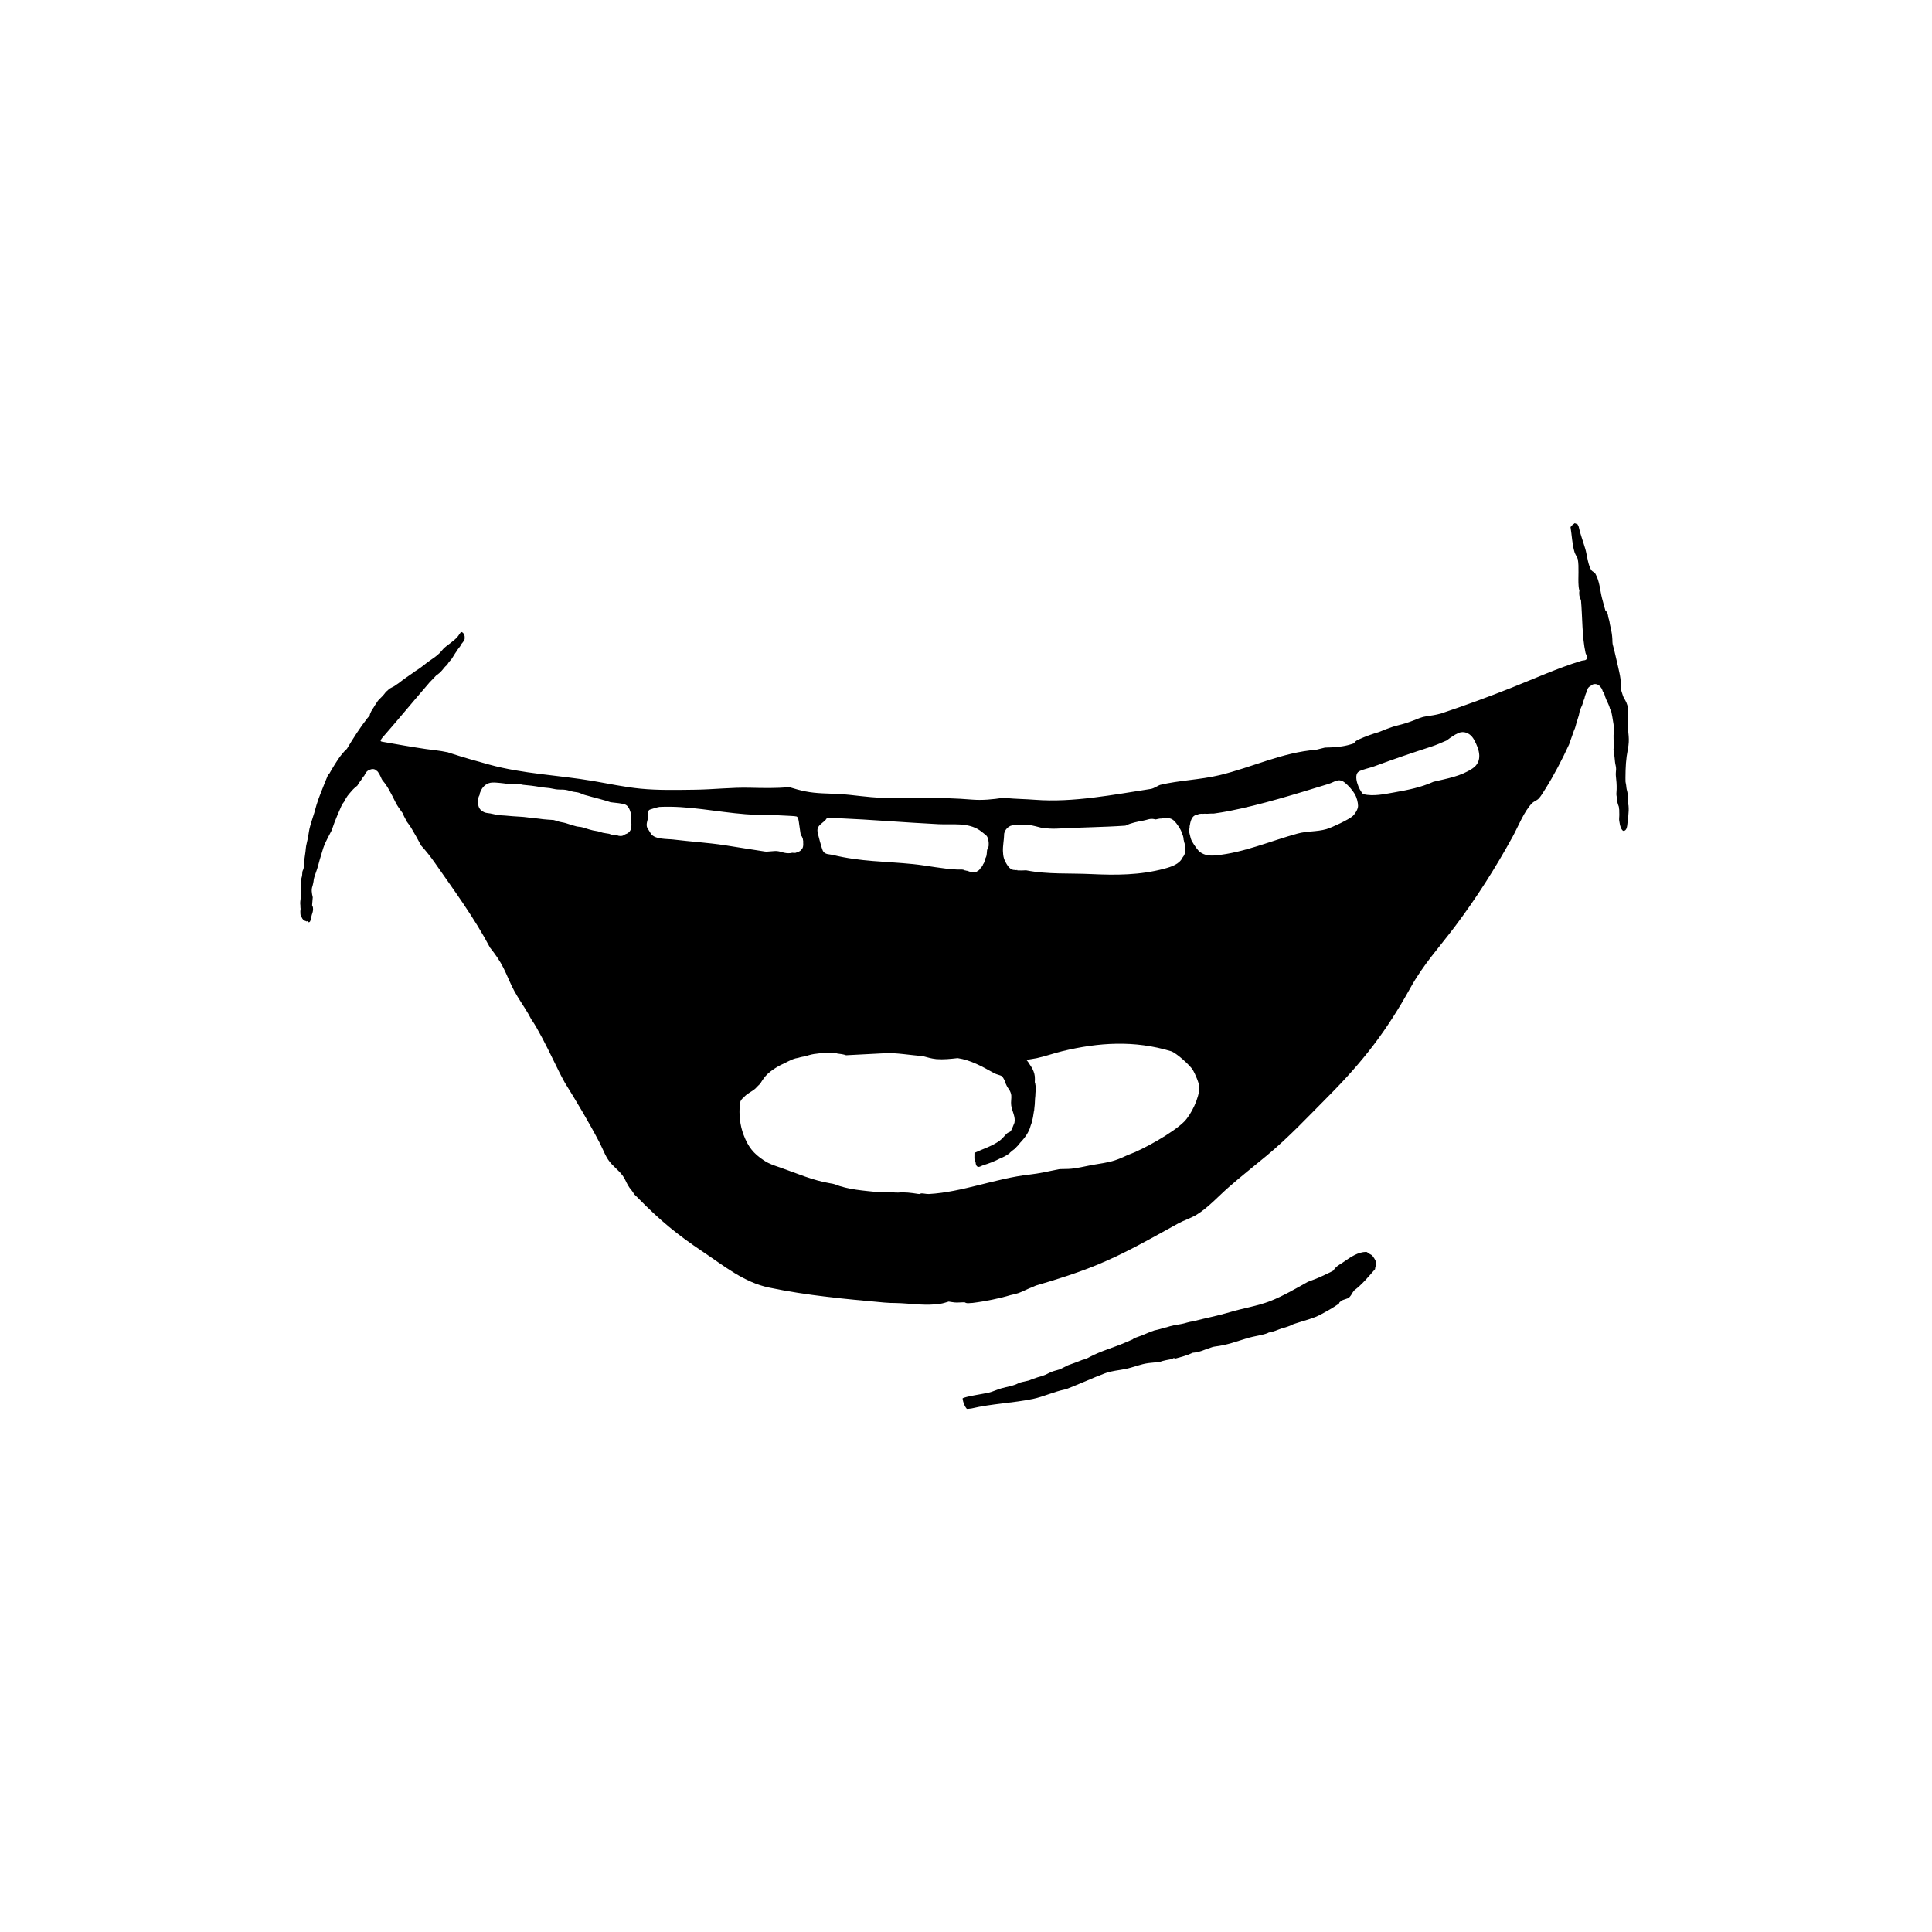 <svg width="650" height="650" viewBox="0 0 650 650" fill="none" xmlns="http://www.w3.org/2000/svg">
<g clip-path="url(#clip0_527_3336)">
<path d="M461.421 422.22C461.152 422.03 460.779 421.863 460.398 421.689C460.199 421.443 459.969 421.237 459.652 421.182C456.899 421.213 454.495 422.878 452.305 424.392C451.281 425.16 450.083 425.66 449.227 426.627C448.973 426.841 448.806 427.126 448.679 427.427C447.354 428.172 445.974 428.783 444.847 429.314C443.308 430.035 441.697 430.661 440.055 431.24C435.897 433.554 431.541 436.098 427.384 437.723C423.06 439.411 418.331 440.101 413.84 441.448C409.738 442.677 405.549 443.469 401.392 444.539C400.717 444.642 400.051 444.769 399.392 444.96C398.052 445.395 396.6 445.601 394.997 445.871C394.092 446.053 393.212 446.307 392.339 446.592C392.26 446.608 392.172 446.616 392.093 446.624C390.554 447.06 389.721 447.345 388.427 447.591C386.428 448.225 384.579 449.24 382.572 449.866C382.08 450.048 381.541 450.191 381.144 450.555C381.128 450.571 381.12 450.595 381.104 450.611C380.295 450.959 379.486 451.3 378.684 451.649C374.717 453.369 370.385 454.518 366.585 456.555C366.204 456.761 365.807 456.967 365.411 457.181C365.03 457.276 364.617 457.379 364.117 457.53C363.252 457.855 362.404 458.228 361.523 458.529C360.801 458.838 360.039 459.012 359.317 459.329C358.325 459.781 357.389 460.368 356.366 460.764C355.334 461.097 354.898 461.121 353.803 461.541C352.827 461.929 351.946 462.515 350.931 462.809C350.05 463.181 349.526 463.205 348.559 463.562C347.733 463.799 346.948 464.14 346.154 464.457C344.591 464.79 343.084 465.147 342.83 465.282C340.854 466.352 339.109 466.455 336.864 467.105C335.515 467.493 334.079 468.183 332.698 468.531C331.373 468.872 324.28 469.91 323.844 470.505C324.05 471.844 324.399 472.946 325.28 474.008C325.367 474.048 326.645 473.913 326.859 473.865C333.627 472.264 340.664 472.058 347.487 470.663C350.994 469.942 354.588 468.222 358.175 467.493C358.262 467.477 358.413 467.445 358.603 467.414C360.936 466.463 363.284 465.551 365.577 464.552C367.592 463.673 369.647 462.833 371.702 462.056C374.035 461.168 376.312 461.073 378.724 460.566C381.39 460.003 383.77 458.917 386.515 458.584C387.69 458.442 388.911 458.362 390.117 458.235C391.006 457.823 393.458 457.372 394.251 457.245C394.489 457.205 394.703 456.896 394.973 456.896L395.417 457.094C397.274 456.555 399.337 456.048 400.947 455.271C401.051 455.224 401.13 455.176 401.225 455.129C402.669 455.041 404.058 454.637 405.399 454.082C406.271 453.789 407.136 453.48 408.001 453.163C408.231 453.107 408.453 453.068 408.659 453.044C413.095 452.505 415.848 451.34 420.053 450.096C421.767 449.588 425.067 449.144 426.487 448.502C426.63 448.439 426.757 448.376 426.876 448.304C428.471 448.114 429.947 447.337 431.47 446.846C432.803 446.529 434.049 446.061 435.231 445.467C435.786 445.3 436.365 445.118 437 444.904C439.452 444.096 441.927 443.525 444.085 442.384C446.497 441.107 448.338 440.085 450.472 438.603C450.48 438.555 450.496 438.516 450.504 438.5C450.559 438.357 450.631 438.23 450.702 438.104C450.829 438.016 450.956 437.921 451.083 437.818C452.067 436.978 453.154 437.24 454.066 436.36C454.804 435.559 454.907 434.957 455.526 434.252C455.558 434.204 455.606 434.172 455.637 434.125C458.295 432.112 460.461 429.488 462.635 426.976C462.611 426.175 463.119 425.604 462.96 424.693C462.841 424.035 461.985 422.624 461.421 422.22Z" fill="black"/>
<path d="M547.739 268.694C547.763 267.616 547.557 266.57 547.271 265.531C547.247 265.397 547.224 265.23 547.216 265.151C547.216 265.206 547.231 265.31 547.231 265.389C547.192 264.58 547.033 263.788 546.882 262.995C546.866 262.551 546.859 262.107 546.866 261.672C546.89 258.057 547.017 255.362 547.684 251.986C548.374 248.491 547.715 246.771 547.612 243.434C547.533 240.81 548.263 238.876 547.176 236.356C546.993 235.928 546.652 235.326 546.248 234.652C546.184 234.47 546.121 234.279 546.033 234.097C546.033 234.081 546.025 234.065 546.018 234.05C545.994 233.978 545.962 233.907 545.938 233.836C545.716 233.122 545.565 232.623 545.422 232.219C545.184 230.602 545.549 229.5 544.772 226.068C544.716 225.799 544.581 225.188 544.494 224.824C544.494 224.808 544.494 224.808 544.494 224.792C544.018 222.692 543.78 221.717 543.082 218.713C542.653 217.033 542.534 216.834 542.503 216.224C542.495 216.074 542.487 216.01 542.487 215.994C542.487 215.939 542.487 215.875 542.479 215.82C542.479 215.36 542.455 214.805 542.384 214.084C542.304 213.038 541.963 211.413 541.63 210.018C541.543 209.416 541.535 209.059 541.075 207.648C541.075 207.632 541.075 207.624 541.067 207.609C541.019 207.26 541.011 206.903 540.884 206.578C540.781 206.166 540.495 205.651 540.13 205.437C539.773 204.113 539.369 202.782 538.996 201.323C538.313 198.676 538.194 195.561 536.766 193.064C536.433 192.486 535.83 192.343 535.529 191.987C534.315 190.568 533.926 186.629 533.386 184.774C532.569 181.976 531.696 179.844 531.07 176.983C530.919 176.769 530.784 176.539 530.673 176.301C530.371 176.254 530.086 176.158 529.8 176.008C529.753 176.047 529.713 176.095 529.657 176.127C529.53 176.246 529.38 176.333 529.221 176.404C529.197 176.42 529.181 176.436 529.158 176.452C529.134 176.468 529.118 176.475 529.094 176.491C528.927 176.753 528.729 176.999 528.467 177.22L528.38 177.292C528.84 180.106 528.919 183.046 529.729 185.757C529.951 186.502 530.744 187.691 530.816 188.071C531.316 190.655 530.879 194.341 531.093 197.027C531.093 197.075 531.093 197.115 531.101 197.162C531.141 197.638 531.205 198.082 531.3 198.478C531.3 198.51 531.331 198.533 531.355 198.549C531.355 198.597 531.371 198.636 531.379 198.692C531.379 198.7 531.379 198.7 531.379 198.708C531.252 199.477 531.268 200.253 531.514 200.99C531.681 201.395 531.808 201.704 531.911 201.989C532.395 207.513 532.244 214.298 533.442 219.696C533.537 220.132 533.926 220.52 533.95 220.861C534.037 222.422 532.934 222.05 532.03 222.327C524.23 224.697 516.13 228.367 508.513 231.386C500.674 234.501 492.748 237.402 484.75 240.065C484.306 240.184 483.878 240.295 483.425 240.39C481.886 240.739 480.299 240.866 478.76 241.207C477.276 241.627 475.88 242.316 474.42 242.808C472.111 243.664 471.143 243.767 468.644 244.496C467.057 245.011 465.518 245.629 463.979 246.271C461.892 246.874 459.559 247.682 457.195 248.752C456.624 249.061 455.934 249.299 455.656 249.941C455.64 249.981 455.632 250.02 455.616 250.06C454.886 250.306 454.148 250.536 453.411 250.718C450.927 251.336 448.349 251.463 445.754 251.518L442.826 252.248C431.354 253.135 421.262 258.168 410.281 260.8C403.814 262.345 396.594 262.551 390.406 264.041C389.723 264.208 388.279 265.254 387.185 265.428C374.625 267.362 360.994 270.057 348.299 269.082C345.054 268.829 341.722 268.797 338.429 268.496C338.152 268.472 337.882 268.432 337.612 268.393C334.05 268.948 330.471 269.312 326.814 269.003C316.88 268.163 306.709 268.559 296.744 268.385C291.88 268.298 287.127 267.402 282.272 267.132C278.432 266.926 274.782 267.014 270.974 266.253C269.157 265.888 267.316 265.373 265.499 264.81C261.096 265.254 256.66 265.127 252.209 265.024C246.084 264.882 240.046 265.611 233.929 265.69C227.828 265.769 221.528 265.928 215.459 265.333C209.976 264.794 204.724 263.637 199.313 262.718C187.769 260.768 175.939 260.356 164.609 257.241C160.19 256.028 155.794 254.792 151.446 253.365C151.073 253.246 150.692 253.119 150.32 252.993V253.04C148.011 252.525 145.646 252.351 143.322 252.01C138.506 251.296 133.563 250.433 128.731 249.569C128.477 249.521 127.914 249.466 128.096 249.061C128.199 248.776 128.35 248.514 128.556 248.285C133.713 242.404 138.91 236.079 144.115 230.071C144.234 229.936 144.329 229.809 144.44 229.674C145.258 228.874 146.36 227.63 146.709 227.297C147.431 226.805 148.098 226.25 148.669 225.593C149.098 225.141 149.431 224.602 149.875 224.174C150.375 223.785 150.732 223.27 151.049 222.723C151.391 222.272 151.867 221.915 152.128 221.4C152.248 221.146 152.644 220.671 153.081 219.886C153.152 219.791 153.287 219.593 153.398 219.426C153.398 219.426 153.406 219.418 153.422 219.394C153.866 218.729 153.668 219.038 154.049 218.428C154.667 217.675 154.929 217.35 155.167 216.755C155.239 216.684 155.572 216.272 155.667 216.153C155.794 215.947 155.977 215.772 155.937 215.764C155.953 215.749 155.961 215.733 155.977 215.725C156.008 215.693 156.04 215.653 156.072 215.614C156.072 215.614 156.072 215.606 156.08 215.598C156.111 215.542 156.143 215.487 156.175 215.432C156.207 215.368 156.23 215.305 156.254 215.233C156.254 215.218 156.254 215.21 156.262 215.194C156.278 215.13 156.294 215.075 156.31 215.004C156.31 214.964 156.326 214.924 156.326 214.885C156.326 214.845 156.334 214.813 156.342 214.774C156.381 214.354 156.326 213.902 156.175 213.569C156.167 213.545 156.151 213.529 156.143 213.513C155.961 213.022 155.604 212.61 155.072 212.649C154.755 213.03 154.525 213.45 154.215 213.87C153.303 215.13 152.128 215.883 150.93 216.819C150.343 217.278 149.701 217.722 149.185 218.269C148.725 218.752 148.336 219.299 147.852 219.775C146.805 220.797 145.559 221.606 144.361 222.438C143.131 223.294 142.012 224.309 140.759 225.125C140.362 225.387 139.965 225.64 139.569 225.902C139.466 225.981 139.37 226.068 139.267 226.147C137.982 227.003 135.388 228.818 134.142 229.825C133.507 230.285 132.991 230.578 132.603 230.879C132.254 231.061 131.904 231.236 131.563 231.418C130.786 231.822 130.921 231.83 130.445 232.25C130.405 232.29 130.365 232.33 130.326 232.369C130.072 232.544 129.842 232.758 129.659 233.003C129.54 233.162 129.405 233.336 129.27 233.511C129.072 233.725 128.874 233.954 128.699 234.176C128.279 234.628 127.834 235.009 127.334 235.563C127.263 235.643 127.2 235.714 127.128 235.801C126.47 236.713 126.66 236.586 126.128 237.307C125.525 238.433 125.041 238.781 124.462 240.271C124.399 240.446 124.367 240.628 124.351 240.802C124.073 241.072 123.835 241.318 123.693 241.5C121.09 244.821 118.837 248.372 116.719 251.923C114.513 253.936 112.926 256.67 111.45 259.143C111.244 259.508 111.038 259.864 110.831 260.229C110.689 260.364 110.522 260.538 110.355 260.728C109.578 262.559 108.856 264.398 108.126 266.253C108.039 266.467 107.959 266.681 107.872 266.887C107.364 268.155 106.928 269.399 106.515 270.707C106.134 271.904 105.881 273.14 105.46 274.329C105.047 275.502 104.738 276.707 104.365 277.888C103.968 279.14 103.873 280.496 103.619 281.796C103.445 282.707 103.175 283.626 103.008 284.554C102.953 284.855 102.913 285.148 102.889 285.449C102.794 286.757 102.532 288.049 102.382 289.357C102.247 290.482 102.405 291.869 101.866 292.9V292.908C101.834 292.971 101.81 293.003 101.794 293.027C101.794 293.058 101.794 293.098 101.779 293.161C101.763 293.312 101.723 293.47 101.707 293.621C101.683 293.883 101.683 294.144 101.652 294.414C101.604 294.794 101.517 295.159 101.406 295.523C101.39 296.332 101.382 297.148 101.382 297.964C101.271 299.185 101.303 300.168 101.35 301.087C101.318 301.333 101.279 301.579 101.231 301.824C101.231 301.832 101.231 301.84 101.231 301.848C101.025 303.053 100.938 303.83 101.072 304.709C101.057 305.074 101.072 305.447 101.136 305.803C101.12 305.922 101.096 306.041 101.08 306.16C101.049 306.517 101.033 306.897 101.08 307.262C101.057 307.61 101.104 307.951 101.35 308.197C101.35 308.197 101.358 308.197 101.366 308.205C101.517 308.815 101.834 309.386 102.39 309.711C102.556 309.798 102.707 309.845 102.858 309.877C102.945 309.949 103.04 310.004 103.167 310.012C103.27 309.996 103.35 309.949 103.421 309.885C103.492 310.012 103.58 310.131 103.691 310.234C104.262 310.48 104.508 309.655 104.571 309.227C104.556 309.275 104.516 309.441 104.508 309.505C104.556 309.314 104.579 309.124 104.603 308.934C104.603 308.894 104.619 308.855 104.627 308.815C104.786 308.324 104.857 308.007 104.913 307.753C105.23 306.952 105.42 306.112 105.278 305.272C105.206 304.963 105.111 304.741 105 304.583C105.079 303.671 105.135 302.688 105.222 301.872C105.04 301.23 104.944 300.556 104.881 299.835C104.873 299.724 104.881 299.605 104.881 299.494C104.881 299.375 104.881 299.264 104.897 299.145C104.913 298.995 104.928 298.852 104.96 298.702C104.984 298.599 105.159 297.972 105.095 298.305C105.246 297.6 105.365 297.275 105.468 296.649C105.539 296.189 105.547 295.769 105.69 295.317C105.809 294.961 105.92 294.596 106.039 294.239C106.246 293.613 106.476 293.003 106.682 292.377C106.801 292.02 106.904 291.663 107.007 291.307C107.11 290.926 107.213 290.546 107.317 290.165C107.491 289.507 107.666 288.85 107.88 288.208C108.324 286.892 108.61 285.552 109.149 284.268C109.697 282.961 110.379 281.708 111.022 280.448C111.212 280.068 111.419 279.695 111.609 279.323C112.164 277.642 112.775 275.994 113.473 274.361C113.894 273.37 114.322 272.379 114.759 271.397C114.91 271.056 115.06 270.715 115.267 270.406C115.401 270.192 115.584 270.018 115.719 269.804C115.774 269.716 115.782 269.708 115.774 269.724C116.155 268.987 116.346 268.567 116.917 267.767C117.337 267.172 117.853 266.665 118.313 266.102C118.885 265.405 119.543 264.882 120.217 264.311C120.305 264.168 120.4 264.033 120.479 263.891C120.797 263.352 121.122 262.916 121.423 262.535C121.542 262.393 121.9 261.838 122.098 261.505C122.145 261.426 122.622 260.855 122.526 261.006C122.653 260.808 122.733 260.617 122.836 260.403C122.947 260.174 123.074 259.983 123.217 259.817C123.32 259.65 123.463 259.508 123.629 259.389C123.82 259.199 124.058 259.064 124.335 259C125.01 258.676 125.843 258.62 126.446 259.072C126.612 259.199 126.755 259.325 126.89 259.452C126.89 259.444 126.906 259.436 126.914 259.428C127.176 259.666 127.303 259.904 127.43 260.181C127.517 260.316 127.612 260.475 127.66 260.562C127.636 260.506 127.636 260.491 127.691 260.562C127.763 260.657 127.977 261.125 128.072 261.331C128.072 261.315 128.064 261.307 128.056 261.299C128.08 261.354 128.096 261.378 128.104 261.402C128.104 261.386 128.088 261.362 128.072 261.331C128.31 261.862 128.453 262.258 128.826 262.734C128.842 262.749 128.85 262.757 128.874 262.781C129.056 262.979 129.215 263.193 129.381 263.399C129.611 263.693 129.81 264.002 130.024 264.311C130.357 264.802 130.651 265.317 130.944 265.833C131.746 267.236 132.277 268.337 133.063 269.907C133.666 271.119 134.459 272.197 135.253 273.283C135.284 273.315 135.292 273.323 135.268 273.299C135.348 273.41 135.427 273.521 135.514 273.632C135.713 273.901 135.808 274.187 135.84 274.464C136.181 275.082 136.514 275.708 136.832 276.342C136.847 276.382 136.863 276.414 136.887 276.453C137.514 277.278 138.125 278.165 138.299 278.459C139.482 280.432 140.6 282.445 141.687 284.482C143.353 286.321 144.908 288.279 146.4 290.427C152.858 299.684 159.587 308.823 164.863 318.818C166.577 320.958 168.155 323.201 169.369 325.618C170.671 328.202 171.654 330.905 173.051 333.449C174.479 336.065 176.216 338.474 177.716 341.05C178.073 341.668 178.406 342.294 178.74 342.928C179.342 343.8 179.922 344.688 180.453 345.623C183.246 350.49 185.587 355.499 188.078 360.532C188.697 361.784 189.355 363.021 190.03 364.241C194.155 370.907 198.186 377.612 201.804 384.595C203.113 387.123 203.819 389.596 205.835 391.705C207.358 393.306 209.27 394.78 210.262 396.793C211.047 398.394 211.349 399.131 212.515 400.51C212.848 400.907 213.102 401.327 213.332 401.755C213.753 402.159 214.173 402.571 214.602 403.007C222.084 410.608 227.701 415.276 236.611 421.237C243.601 425.913 250.273 431.414 258.699 433.181C271.616 435.892 284.446 437.041 297.473 438.222C299.108 438.373 299.774 438.357 301.385 438.389C306.495 438.492 311.263 439.451 316.46 438.626C317.269 438.5 318.213 438.198 319.165 437.905C319.824 437.976 320.474 438.151 321.141 438.19C322.093 438.286 323.045 438.159 323.989 438.143C324.188 438.143 324.394 438.151 324.592 438.159C324.791 438.278 325.005 438.381 325.243 438.42C325.862 438.531 326.496 438.333 327.123 438.365C331.796 437.794 336.446 436.756 339.064 435.987C340.23 435.591 341.159 435.535 342.73 435.012C344.316 434.434 345.784 433.578 347.379 433.015C347.76 432.856 348.141 432.69 348.514 432.508C355.408 430.502 362.327 428.315 368.888 425.636C378.497 421.712 387.526 416.489 396.436 411.591C398.292 410.568 400.704 409.816 402.537 408.706C406.329 406.423 409.955 402.436 413.272 399.52C417.493 395.802 421.817 392.418 426.157 388.812C433.67 382.582 440.24 375.528 446.841 368.894C458.655 357.013 466.502 346.844 474.579 332.236C478.871 324.485 484.29 318.635 489.519 311.692C496.755 302.07 503.126 292.02 508.91 281.502C510.79 278.086 512.742 272.926 515.527 270.136C515.979 269.685 517.106 269.288 517.732 268.623C518.415 267.893 519.303 266.387 519.875 265.484C522.779 260.903 525.508 255.648 527.896 250.456C528.277 249.473 528.562 248.459 528.951 247.476C529.173 246.905 529.3 246.303 529.562 245.74C529.808 245.217 529.983 244.773 530.118 244.195C530.403 242.99 530.863 241.841 531.189 240.644C531.339 240.081 531.371 239.503 531.562 238.956C531.752 238.393 532.046 237.862 532.268 237.307C532.474 236.776 532.617 236.253 532.775 235.706C532.839 235.484 532.966 235.286 533.045 235.072C533.148 234.771 533.14 234.47 533.252 234.161C533.45 233.582 533.672 232.98 533.966 232.425C533.966 232.417 533.966 232.401 533.966 232.393C533.989 232.242 534.021 232.108 534.069 231.981C534.116 231.743 534.235 231.521 534.41 231.347C534.434 231.315 534.457 231.275 534.481 231.244C534.608 231.077 534.791 230.982 534.997 230.935C535.148 230.744 535.33 230.578 535.568 230.435C536.647 229.801 537.901 230.237 538.528 231.204C538.663 231.339 538.774 231.497 538.861 231.664C538.877 231.696 538.893 231.727 538.909 231.751C538.909 231.767 538.924 231.783 538.932 231.799C539.059 232.036 539.147 232.29 539.21 232.559C539.329 232.726 539.448 232.892 539.472 232.908C539.464 232.892 539.456 232.869 539.44 232.853C539.472 232.9 539.48 232.916 539.472 232.908C539.591 233.106 539.678 233.32 539.765 233.534C539.781 233.574 539.789 233.606 539.805 233.629C539.845 233.717 539.884 233.82 539.805 233.629C539.765 233.526 539.726 233.447 539.884 233.859C539.948 234.026 539.988 234.184 540.019 234.351C540.281 235.017 540.495 235.659 540.837 236.285C540.876 236.356 541.043 236.729 541.122 236.911C541.122 236.895 541.122 236.903 541.146 236.966C541.186 237.061 541.17 237.014 541.122 236.911C541.146 236.974 541.336 237.418 541.376 237.529C541.44 237.711 541.503 237.902 541.566 238.084C541.662 238.369 541.606 238.314 541.566 238.234C541.725 238.639 541.963 239.019 542.09 239.439C542.106 239.479 542.122 239.518 542.13 239.558C542.241 240.002 542.344 240.533 542.415 240.985C542.55 241.865 542.693 242.76 542.852 243.656C543.145 245.281 542.765 247.008 542.868 248.657C542.907 249.315 542.979 249.973 542.971 250.654C542.971 251.13 542.884 251.637 542.844 252.089C542.844 252.089 542.844 252.105 542.844 252.113C542.884 252.327 542.915 252.462 542.899 252.382C542.899 252.414 542.915 252.446 542.923 252.485C542.955 253.04 543.01 253.532 543.082 254.023C543.122 254.205 543.153 254.388 543.177 254.554C543.256 255.188 543.304 255.798 543.36 256.393C543.431 257.193 543.74 257.93 543.717 258.755C543.701 259.555 543.542 260.213 543.637 261.022C543.812 262.488 543.947 264.073 543.899 265.547C543.883 266.102 543.844 266.649 543.804 267.196C543.836 267.553 543.883 267.909 543.963 268.258C543.986 269.296 544.193 270.319 544.589 271.286C544.605 271.333 544.621 271.373 544.645 271.42C544.645 271.428 544.645 271.436 544.645 271.444C544.645 271.444 544.645 271.444 544.645 271.436C544.677 271.777 544.716 272.229 544.772 272.451C544.772 272.609 544.772 272.76 544.772 272.918C544.764 273.362 544.772 273.806 544.804 274.25C544.804 274.163 544.812 274.076 544.819 273.981C544.819 274.084 544.812 274.179 544.804 274.266C544.693 276.176 544.677 275.479 545.01 277.492C544.978 277.357 544.938 277.143 544.923 277.08C544.931 277.206 544.97 277.389 545.026 277.587C545.026 277.611 545.026 277.619 545.026 277.587C545.089 277.817 545.169 278.062 545.232 278.221C545.24 278.253 545.256 278.276 545.264 278.308C545.264 278.292 545.256 278.276 545.248 278.261C545.248 278.284 545.264 278.3 545.264 278.316C545.28 278.364 545.343 278.546 545.438 278.76C545.43 278.728 545.422 278.712 545.415 278.689C545.597 279.061 546.002 279.743 546.47 279.505C547.144 279.299 547.35 278.427 547.446 277.801C547.652 275.566 548.112 273.307 547.898 271.056C547.66 269.899 547.803 270.239 547.787 268.662L547.739 268.694ZM212.285 278.792C212.055 279.806 211.238 280.44 210.301 280.718C210.048 280.924 209.762 281.098 209.429 281.185C209.032 281.296 208.564 281.296 208.159 281.209C207.993 281.169 207.826 281.106 207.667 281.043C206.652 281.019 205.787 280.884 204.898 280.512C204.565 280.472 204.232 280.424 203.907 280.361C203.534 280.29 203.304 280.282 202.812 280.171C202.09 279.996 201.399 279.695 200.669 279.6C198.987 279.378 197.48 278.8 195.861 278.332C195.258 278.158 194.497 278.189 193.83 277.999C193.061 277.785 192.291 277.579 191.529 277.317C190.72 277.04 189.966 276.802 189.125 276.667C188.459 276.564 187.856 276.398 187.245 276.16C186.92 276.097 186.61 276.002 186.301 275.907C186.166 275.891 186.031 275.875 185.904 275.867C184.841 275.78 183.794 275.756 182.738 275.621C181.754 275.494 180.779 275.352 179.787 275.272C178.129 275.138 176.629 274.837 175.003 274.773C173.257 274.71 171.623 274.519 169.877 274.385C169.25 274.337 168.147 274.313 167.346 274.179C166.553 274.044 165.775 273.822 164.982 273.679C164.601 273.608 164.18 273.568 163.808 273.513C163.133 273.418 162.721 273.212 162.165 272.839C161.173 272.173 160.864 271.167 160.824 270.018C160.793 269.249 160.888 268.187 161.261 267.64C161.277 267.624 161.316 267.521 161.34 267.473C161.364 267.315 161.364 267.148 161.403 266.99C161.491 266.649 161.665 266.316 161.808 265.999C162.483 264.501 163.831 263.36 165.616 263.273C166.45 263.233 167.354 263.336 168.187 263.407C168.592 263.447 168.996 263.518 169.409 263.542C169.552 263.542 170.345 263.645 170.734 263.716H170.964C171.139 263.716 171.313 263.716 171.488 263.724C171.408 263.724 171.805 263.788 172.099 263.851C172.099 263.851 172.107 263.851 172.115 263.851C172.567 263.701 173.082 263.574 173.559 263.701C173.662 263.732 173.733 263.748 173.797 263.772C173.828 263.772 173.868 263.756 173.924 263.756C174.082 263.74 174.296 263.732 174.463 263.748C175.003 263.78 175.526 264.002 176.042 264.049C176.938 264.129 177.827 264.224 178.74 264.327C180.604 264.549 182.445 264.961 184.309 265.088C185.245 265.151 186.118 265.428 187.039 265.555C187.848 265.666 188.657 265.634 189.466 265.658C190.387 265.682 191.529 265.999 192.418 266.261C193.18 266.483 193.973 266.467 194.735 266.689C195.417 266.895 196.337 267.37 196.845 267.481C197.432 267.608 198.384 267.909 199.09 268.099C200.725 268.543 202.431 268.963 204.01 269.439C204.462 269.582 204.946 269.732 205.43 269.907C207.215 270.081 209.389 270.319 210.286 270.66C211.095 270.969 211.563 271.722 211.864 272.483C212.325 273.64 212.428 274.496 212.229 275.582C212.261 275.796 212.277 276.01 212.277 276.231C212.523 277.048 212.475 277.991 212.293 278.792H212.285ZM337.787 281.074C337.755 279.307 339.397 277.523 341.23 277.634C342.817 277.729 344.42 277.246 346.189 277.531C347.641 277.769 349.061 278.15 350.489 278.522C352.203 278.72 353.909 278.879 355.591 278.784C363.446 278.34 370.927 278.324 378.647 277.785C380.52 276.858 382.749 276.43 384.725 276.073C386.066 275.827 386.939 275.272 388.39 275.605C388.581 275.653 388.708 275.677 388.787 275.693C388.882 275.677 388.986 275.653 389.081 275.637C389.247 275.597 389.414 275.558 389.596 275.518C390.049 275.415 390.461 275.368 390.85 275.383C391.04 275.352 391.239 275.312 391.342 275.296C391.691 275.241 391.85 275.272 392.191 275.272C392.651 275.272 393.167 275.233 393.619 275.352C394.849 275.677 395.579 276.723 396.269 277.69C396.65 278.221 397.023 278.776 397.293 279.378C397.61 280.099 397.34 279.521 397.602 280.163C397.864 280.813 398.142 281.455 398.189 282.168C398.189 282.303 398.197 282.382 398.197 282.445C398.276 282.699 398.372 282.961 398.372 283.222C398.38 283.254 398.387 283.286 398.403 283.325C398.475 283.571 398.578 283.809 398.633 284.054C398.768 284.681 398.808 285.402 398.8 286.044C398.8 286.971 398.435 287.843 397.848 288.525C396.832 290.712 394.182 291.6 391.731 292.258C383.527 294.461 375.402 294.469 367.056 294.073C359.891 293.732 352.56 294.223 345.411 292.844C345.356 292.836 345.3 292.821 345.237 292.805C344.316 292.844 343.38 292.908 342.484 292.844C342.206 292.828 342.024 292.813 341.905 292.805C341.563 292.781 341.698 292.805 341.905 292.805C342.182 292.813 342.595 292.813 342.174 292.71C341.865 292.781 341.563 292.765 341.254 292.686C340.373 292.717 339.556 292.044 339.104 291.37C337.668 289.238 337.501 288.184 337.422 286.282C337.358 284.768 337.826 281.986 337.811 281.05L337.787 281.074ZM278.178 275.201L278.487 275.13C279.59 275.177 280.693 275.217 281.788 275.265C293.03 275.748 304.448 276.731 315.746 277.294C320.498 277.531 325.568 276.628 329.615 279.354C329.868 279.521 331.582 280.852 331.796 281.058C332.558 281.803 332.709 283.428 332.63 284.498C332.598 284.895 332.423 285.33 332.161 285.782C332.138 285.909 332.114 286.028 332.074 286.131C332.074 286.313 332.042 286.496 332.027 286.678C331.979 287.138 331.971 287.629 331.844 288.073C331.773 288.326 331.614 288.58 331.511 288.826C331.439 288.992 331.431 288.992 331.511 288.842C331.487 288.929 331.463 289.024 331.447 289.111C331.368 289.412 331.273 289.729 331.17 290.023C331.074 290.292 330.963 290.482 330.805 290.712C330.773 290.76 330.733 290.807 330.702 290.855C330.702 290.879 330.702 290.887 330.694 290.918C330.662 291.148 330.543 291.346 330.384 291.505C330.289 291.655 330.17 291.798 330.011 291.909C329.972 291.972 329.916 292.036 329.876 292.099C329.773 292.289 329.646 292.464 329.472 292.638C329.273 292.828 329.075 293.003 328.813 293.114C328.797 293.122 328.781 293.13 328.766 293.138C328.512 293.367 328.178 293.51 327.806 293.518C327.441 293.518 327.092 293.486 326.774 293.367C326.639 293.344 326.512 293.32 326.393 293.28C326.163 293.264 325.949 293.193 325.767 293.082C325.735 293.066 325.703 293.042 325.663 293.027C325.648 293.011 325.624 293.003 325.6 292.987C325.56 292.987 325.513 292.987 325.473 292.987C325.322 292.971 325.124 292.963 324.981 292.9C325.068 292.916 325.195 292.9 325.005 292.892C324.791 292.884 324.568 292.828 324.354 292.733C324.394 292.757 324.394 292.765 324.346 292.733C324.275 292.702 324.204 292.662 324.132 292.622C323.965 292.607 323.815 292.591 323.664 292.551C323.021 292.567 322.402 292.567 322.037 292.551C317.523 292.4 312.001 291.204 307.217 290.72C297.632 289.745 289.682 289.951 280.153 287.629C279.09 287.367 277.527 287.55 276.869 286.29C276.456 285.497 275.147 280.638 275.036 279.671C274.774 277.42 277.337 276.866 278.194 275.233L278.178 275.201ZM226.662 282.461C224.488 282.2 220.441 282.477 219.037 280.559C218.934 280.416 217.799 278.601 217.752 278.482C217.26 277.349 217.886 276.041 218.053 274.995C218.164 274.274 217.886 273.243 218.362 272.53C218.474 272.364 221.457 271.5 221.838 271.484C231.414 270.992 241.078 273.172 250.781 273.933C255.153 274.274 259.58 274.091 263.912 274.401C264.785 274.464 267.483 274.527 268.006 274.702C268.641 274.908 268.768 276.596 268.863 277.246C269.014 278.229 269.22 279.529 269.371 280.741C269.474 280.86 269.561 280.995 269.601 281.154C269.617 281.185 269.625 281.209 269.633 281.241C269.672 281.272 269.728 281.328 269.76 281.383C269.847 281.526 269.902 281.7 269.974 281.859C270.061 282.025 270.109 282.208 270.133 282.398C270.133 282.39 270.133 282.366 270.133 282.366C270.133 282.438 270.14 282.509 270.148 282.58C270.18 282.747 270.236 282.953 270.236 283.016C270.236 283.08 270.22 283.143 270.212 283.206C270.228 283.357 270.236 283.508 270.228 283.674C270.275 284.007 270.244 284.364 270.188 284.728C270.117 285.18 269.942 285.521 269.68 285.79C269.545 285.996 269.363 286.163 269.157 286.297C269.054 286.377 268.934 286.44 268.815 286.496C268.657 286.591 268.498 286.67 268.331 286.718C268.197 286.773 268.054 286.813 267.911 286.828C267.681 287.042 266.832 286.939 266.562 286.9C266.277 286.971 266.023 287.019 265.84 287.035C263.944 287.193 262.936 286.504 261.461 286.337C260.469 286.226 258.303 286.622 257.398 286.496C252.916 285.846 248.298 285.037 243.767 284.356C238.071 283.492 232.358 283.159 226.685 282.469L226.662 282.461ZM379.607 388.534C379.568 388.55 379.52 388.558 379.473 388.574C378.068 389.256 376.592 389.89 375.109 390.381C372.633 391.205 369.96 391.483 367.397 391.95C364.739 392.442 362.129 393.155 359.423 393.274C358.526 393.314 357.622 393.322 356.725 393.33C356.567 393.345 356.408 393.369 356.249 393.385C356.226 393.385 356.202 393.385 356.178 393.385C352.854 394.082 349.569 394.82 346.348 395.176C335.065 396.429 323.815 401.081 312.54 401.715C311.612 401.771 310.612 401.43 309.93 401.517C309.724 401.541 309.525 401.62 309.319 401.723C309.145 401.707 308.978 401.691 308.803 401.668C306.614 401.311 304.4 401.034 302.178 401.232C300.782 401.248 299.401 401.034 298.013 401.049C297.656 401.065 297.299 401.081 296.95 401.113C296.49 401.089 296.029 401.073 295.569 401.097C290.61 400.574 285.358 400.265 280.804 398.426C280.455 398.283 279.804 398.196 279.392 398.125C273.314 397.094 268.435 394.883 262.571 392.83C260.58 392.133 259.009 391.728 256.978 390.389C253.447 388.067 251.71 385.824 250.194 381.861C248.933 378.556 248.583 375.005 248.917 371.517C248.917 371.359 248.933 371.2 248.956 371.05C248.956 371.002 248.964 370.947 248.972 370.899C248.98 370.899 248.988 370.899 249.004 370.899C249.179 370.225 249.615 369.655 250.202 369.235C251.281 367.887 253.019 367.261 254.153 366.215C254.558 365.842 255.105 365.169 255.788 364.566C256.502 363.377 257.295 362.188 258.319 361.253C259.358 360.294 260.588 359.478 261.81 358.764C262.357 358.447 262.936 358.162 263.516 357.908C264.063 357.671 264.539 357.385 265.086 357.124C266.205 356.585 267.3 356.054 268.538 355.903C268.966 355.761 269.379 355.665 269.831 355.562C270.315 355.451 270.823 355.428 271.283 355.269C272.433 354.873 273.544 354.611 274.758 354.5C275.956 354.389 277.067 354.12 278.281 354.152C279.392 354.175 280.677 354.017 281.724 354.453C282.708 354.556 283.755 354.706 284.668 355.023C289.079 354.77 293.514 354.564 297.95 354.334C301.464 354.152 306.098 354.968 310.509 355.333C311.961 355.705 313.223 356.141 315.063 356.331C317.452 356.506 319.816 356.26 322.188 355.99C326.584 356.664 330.21 358.677 334.502 361.071C335.264 361.499 336.533 361.721 336.969 362.006C337.374 362.268 337.739 363.037 338.033 363.583C338.175 364.217 338.461 364.812 338.747 365.391C338.961 365.731 339.143 366.175 339.477 366.421C339.794 367.071 340.159 367.752 340.23 368.466C340.341 369.512 340.04 370.677 340.207 371.89C340.468 373.808 341.73 375.718 341.302 377.731C341.238 378.025 340.199 380.426 340.032 380.593C339.731 380.894 339.151 380.989 338.802 381.306C338.001 382.027 337.279 383.065 336.367 383.739C333.859 385.602 330.654 386.561 327.845 387.861C327.893 388.859 327.623 390.302 328.234 391.063C328.282 392.022 328.702 392.886 329.678 392.505C329.932 392.402 330.178 392.283 330.432 392.172C330.59 392.117 330.757 392.053 330.916 391.99C332.582 391.483 334.605 390.746 336.581 389.684C337.541 389.343 338.437 388.843 339.27 388.265C339.278 388.265 339.286 388.249 339.294 388.241C339.429 388.186 339.556 388.106 339.659 387.995C339.699 387.94 339.723 387.876 339.754 387.821C340.04 387.607 340.318 387.377 340.58 387.123C340.706 387.028 340.833 386.933 340.96 386.838C341.333 386.585 341.698 386.315 341.936 385.935C342.254 385.633 342.563 385.316 342.833 384.968C342.96 384.825 343.079 384.666 343.19 384.492C344.816 382.836 346.244 380.791 346.736 378.746C347.276 377.311 347.181 377.406 347.53 375.9C347.665 375.052 347.768 374.41 347.847 373.895C347.887 373.8 347.911 373.713 347.927 373.657C347.966 373.451 347.982 373.245 347.974 373.031C348.149 371.803 348.125 371.557 348.228 369.607C348.299 368.981 348.371 368.355 348.363 367.721C348.561 366.136 348.442 365.391 348.284 364.63C348.307 364.574 348.331 364.527 348.363 364.471C348.291 364.384 348.236 364.281 348.172 364.186C348.165 364.154 348.149 364.122 348.141 364.091C348.149 363.805 348.165 363.496 348.18 363.155C348.307 360.429 346.665 358.543 346.363 358.019C346.054 357.512 345.737 356.997 345.292 356.601C346.443 356.363 347.609 356.26 348.752 356.014C351.663 355.388 354.551 354.35 357.352 353.668C369.714 350.672 381.734 349.951 393.96 353.66C395.737 354.199 400.387 358.408 401.347 360.009C402.029 361.15 403.529 364.59 403.513 365.826C403.481 369.298 400.831 374.918 398.364 377.398C394.69 381.084 384.558 386.767 379.599 388.534H379.607ZM455.164 274.512C453.887 275.716 448.055 278.443 446.238 278.958C442.993 279.885 439.796 279.56 436.543 280.448C427.537 282.905 418.477 286.884 409.099 287.772C407.059 287.97 405.369 287.835 403.68 286.63C403.124 286.234 401.783 284.411 401.141 283.23C401.053 283.095 400.966 282.961 400.903 282.818C400.752 282.493 400.649 282.16 400.553 281.811C400.522 281.692 400.49 281.566 400.458 281.447C400.442 281.375 400.427 281.312 400.411 281.241C400.411 281.264 400.363 281.043 400.347 280.924C400.339 280.9 400.323 280.876 400.315 280.844C400.252 280.694 400.236 280.551 400.212 280.408C400.212 280.424 400.212 280.424 400.189 280.377C400.141 280.258 400.133 280.068 400.125 279.933C400.101 279.719 400.125 279.497 400.125 279.283C400.125 279.101 400.125 278.934 400.157 278.76C400.165 278.681 400.181 278.538 400.228 278.451C400.22 278.197 400.212 277.84 400.315 277.642C400.323 277.626 400.331 277.619 400.339 277.611C400.339 277.611 400.339 277.603 400.339 277.595C400.363 277.452 400.363 277.294 400.395 277.151C400.427 276.984 400.474 276.818 400.506 276.652C400.538 276.461 400.585 276.303 400.657 276.128C400.799 275.78 400.704 275.986 400.68 276.057C400.72 275.962 400.752 275.875 400.792 275.78C401.022 275.241 401.355 274.71 401.847 274.424C402.132 274.218 402.466 274.107 402.846 274.107C402.854 274.107 402.862 274.107 402.878 274.107C403.029 274.004 403.188 273.909 403.386 273.854C403.386 273.87 404.719 273.663 404.679 273.814C404.838 273.782 404.997 273.759 405.163 273.759C405.473 273.735 405.782 273.79 406.091 273.79C406.171 273.774 407.155 273.719 407.305 273.719C407.639 273.719 407.972 273.719 408.305 273.719C410.019 273.473 411.733 273.212 413.431 272.879C424.443 270.715 436.074 267.085 446.873 263.772C449.142 263.074 450.364 261.6 452.514 263.36C453.736 264.358 455.061 265.88 455.838 267.204C456.418 268.179 456.909 269.978 456.902 271.127C456.894 272.245 455.965 273.751 455.172 274.496L455.164 274.512ZM482.338 262.987C478.109 264.905 473.769 265.761 469.104 266.586C465.637 267.196 462.138 267.988 458.647 267.196C457.227 265.904 455.085 260.784 457.195 259.547C458.361 258.866 460.9 258.366 462.297 257.843C468.779 255.418 475.079 253.302 481.632 251.162C483.282 250.623 485.044 249.838 486.773 249.093C486.829 249.045 486.885 248.998 486.948 248.95C487.456 248.562 488.091 248.071 488.638 247.754C488.773 247.674 488.908 247.595 489.051 247.532C489.328 247.278 489.654 247.08 490.011 246.945C490.082 246.905 490.161 246.874 490.233 246.842C490.399 246.707 490.574 246.596 490.788 246.541C491.232 246.414 491.597 246.303 492.073 246.303C493.803 246.303 495.136 247.421 495.922 248.855C497.746 252.152 498.968 256.163 495.382 258.557C491.391 261.212 486.869 261.917 482.33 263.003L482.338 262.987Z" fill="black"/>
<path d="M545.117 278.118C545.149 278.197 545.165 278.253 545.189 278.3C545.189 278.285 545.181 278.277 545.173 278.261C545.157 278.213 545.133 278.166 545.117 278.118Z" fill="black"/>
<path d="M544.721 274.06C544.721 274.258 544.737 274.456 544.721 274.654C544.729 274.535 544.737 274.416 544.745 274.297C544.729 274.083 544.713 273.846 544.721 274.06Z" fill="black"/>
</g>
<defs>
<clipPath id="clip0_527_3336">
<rect width="447" height="298" fill="white" transform="translate(101 176)"/>
</clipPath>
</defs>
</svg>
